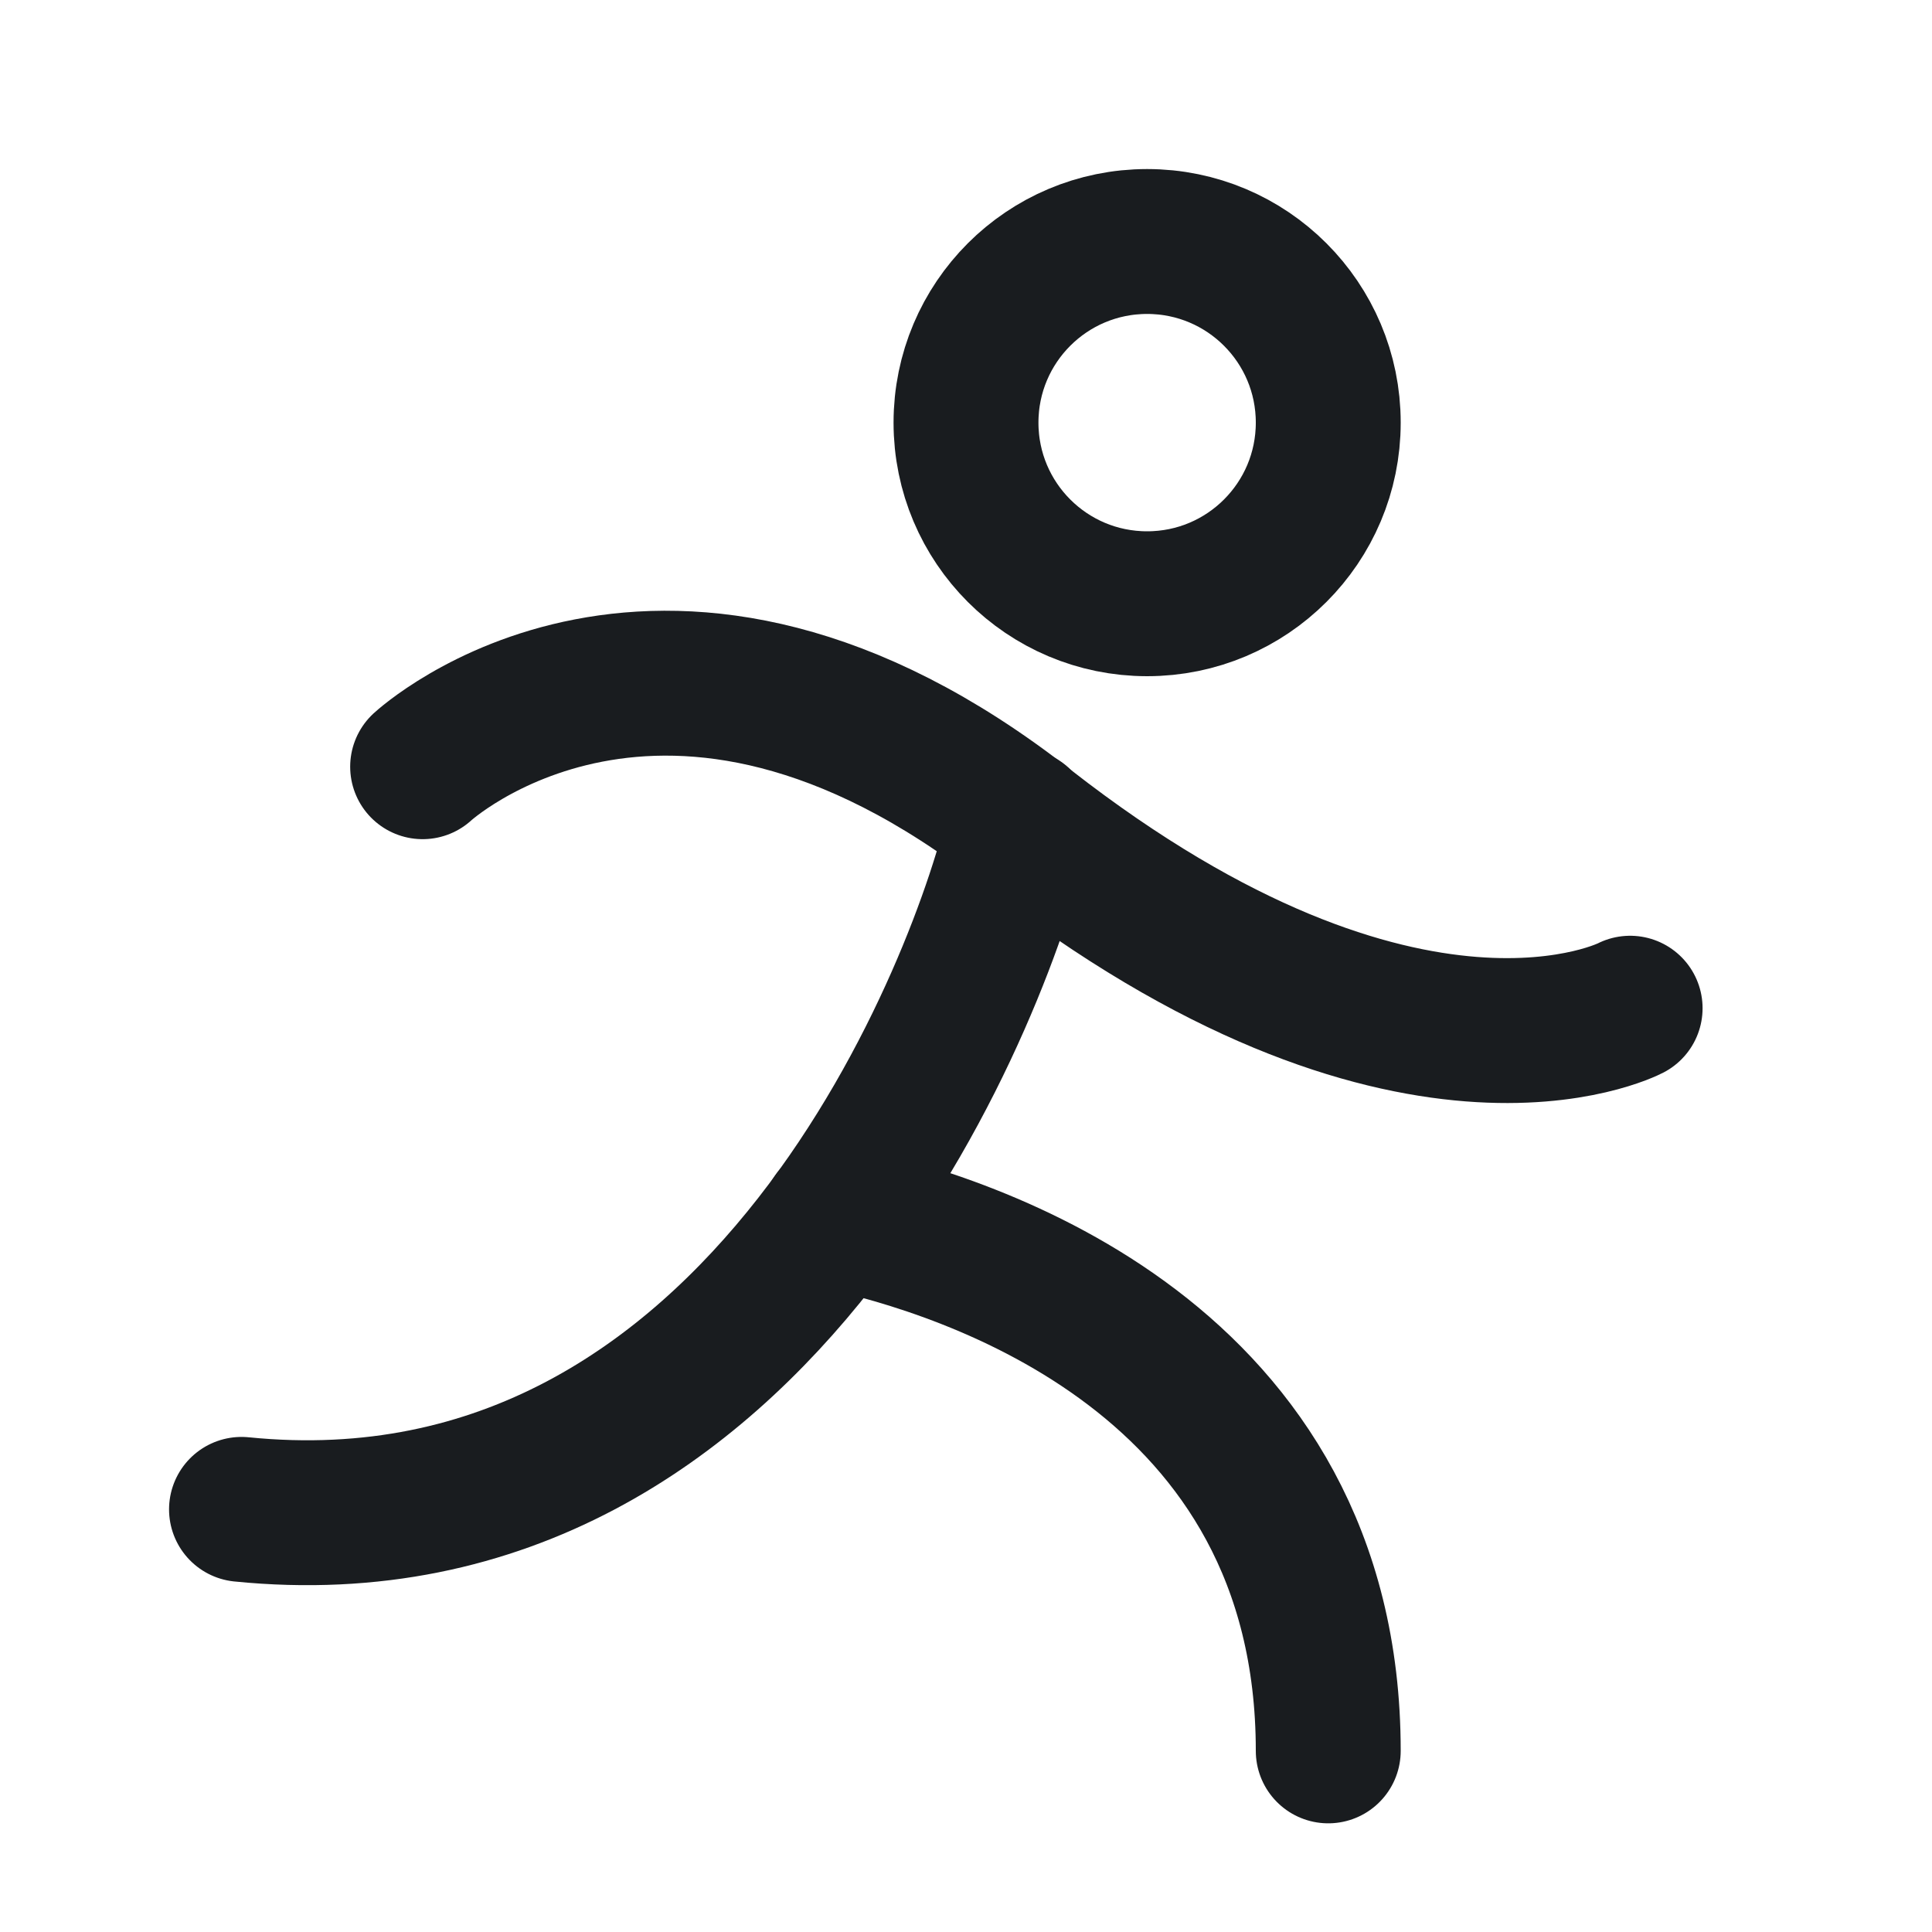 <svg width="20" height="20" viewBox="0 0 20 20" fill="none" xmlns="http://www.w3.org/2000/svg">
<path d="M11.875 6.25C12.911 6.25 13.75 5.411 13.75 4.375C13.75 3.339 12.911 2.5 11.875 2.5C10.839 2.5 10 3.339 10 4.375C10 5.411 10.839 6.25 11.875 6.25Z" stroke="#191C1F" stroke-width="1.5" stroke-linecap="round" stroke-linejoin="round"/>
<path d="M4.375 7.937C4.375 7.937 6.875 5.625 10.625 8.562C14.57 11.64 16.875 10.437 16.875 10.437" stroke="#191C1F" stroke-width="1.5" stroke-linecap="round" stroke-linejoin="round"/>
<path d="M10.555 8.5C10.211 10.094 7.938 16.172 2.5 15.625" stroke="#191C1F" stroke-width="1.5" stroke-linecap="round" stroke-linejoin="round"/>
<path d="M8.641 12.594C10.039 12.891 13.75 14.062 13.75 18.125" stroke="#191C1F" stroke-width="1.5" stroke-linecap="round" stroke-linejoin="round"/>
</svg>
